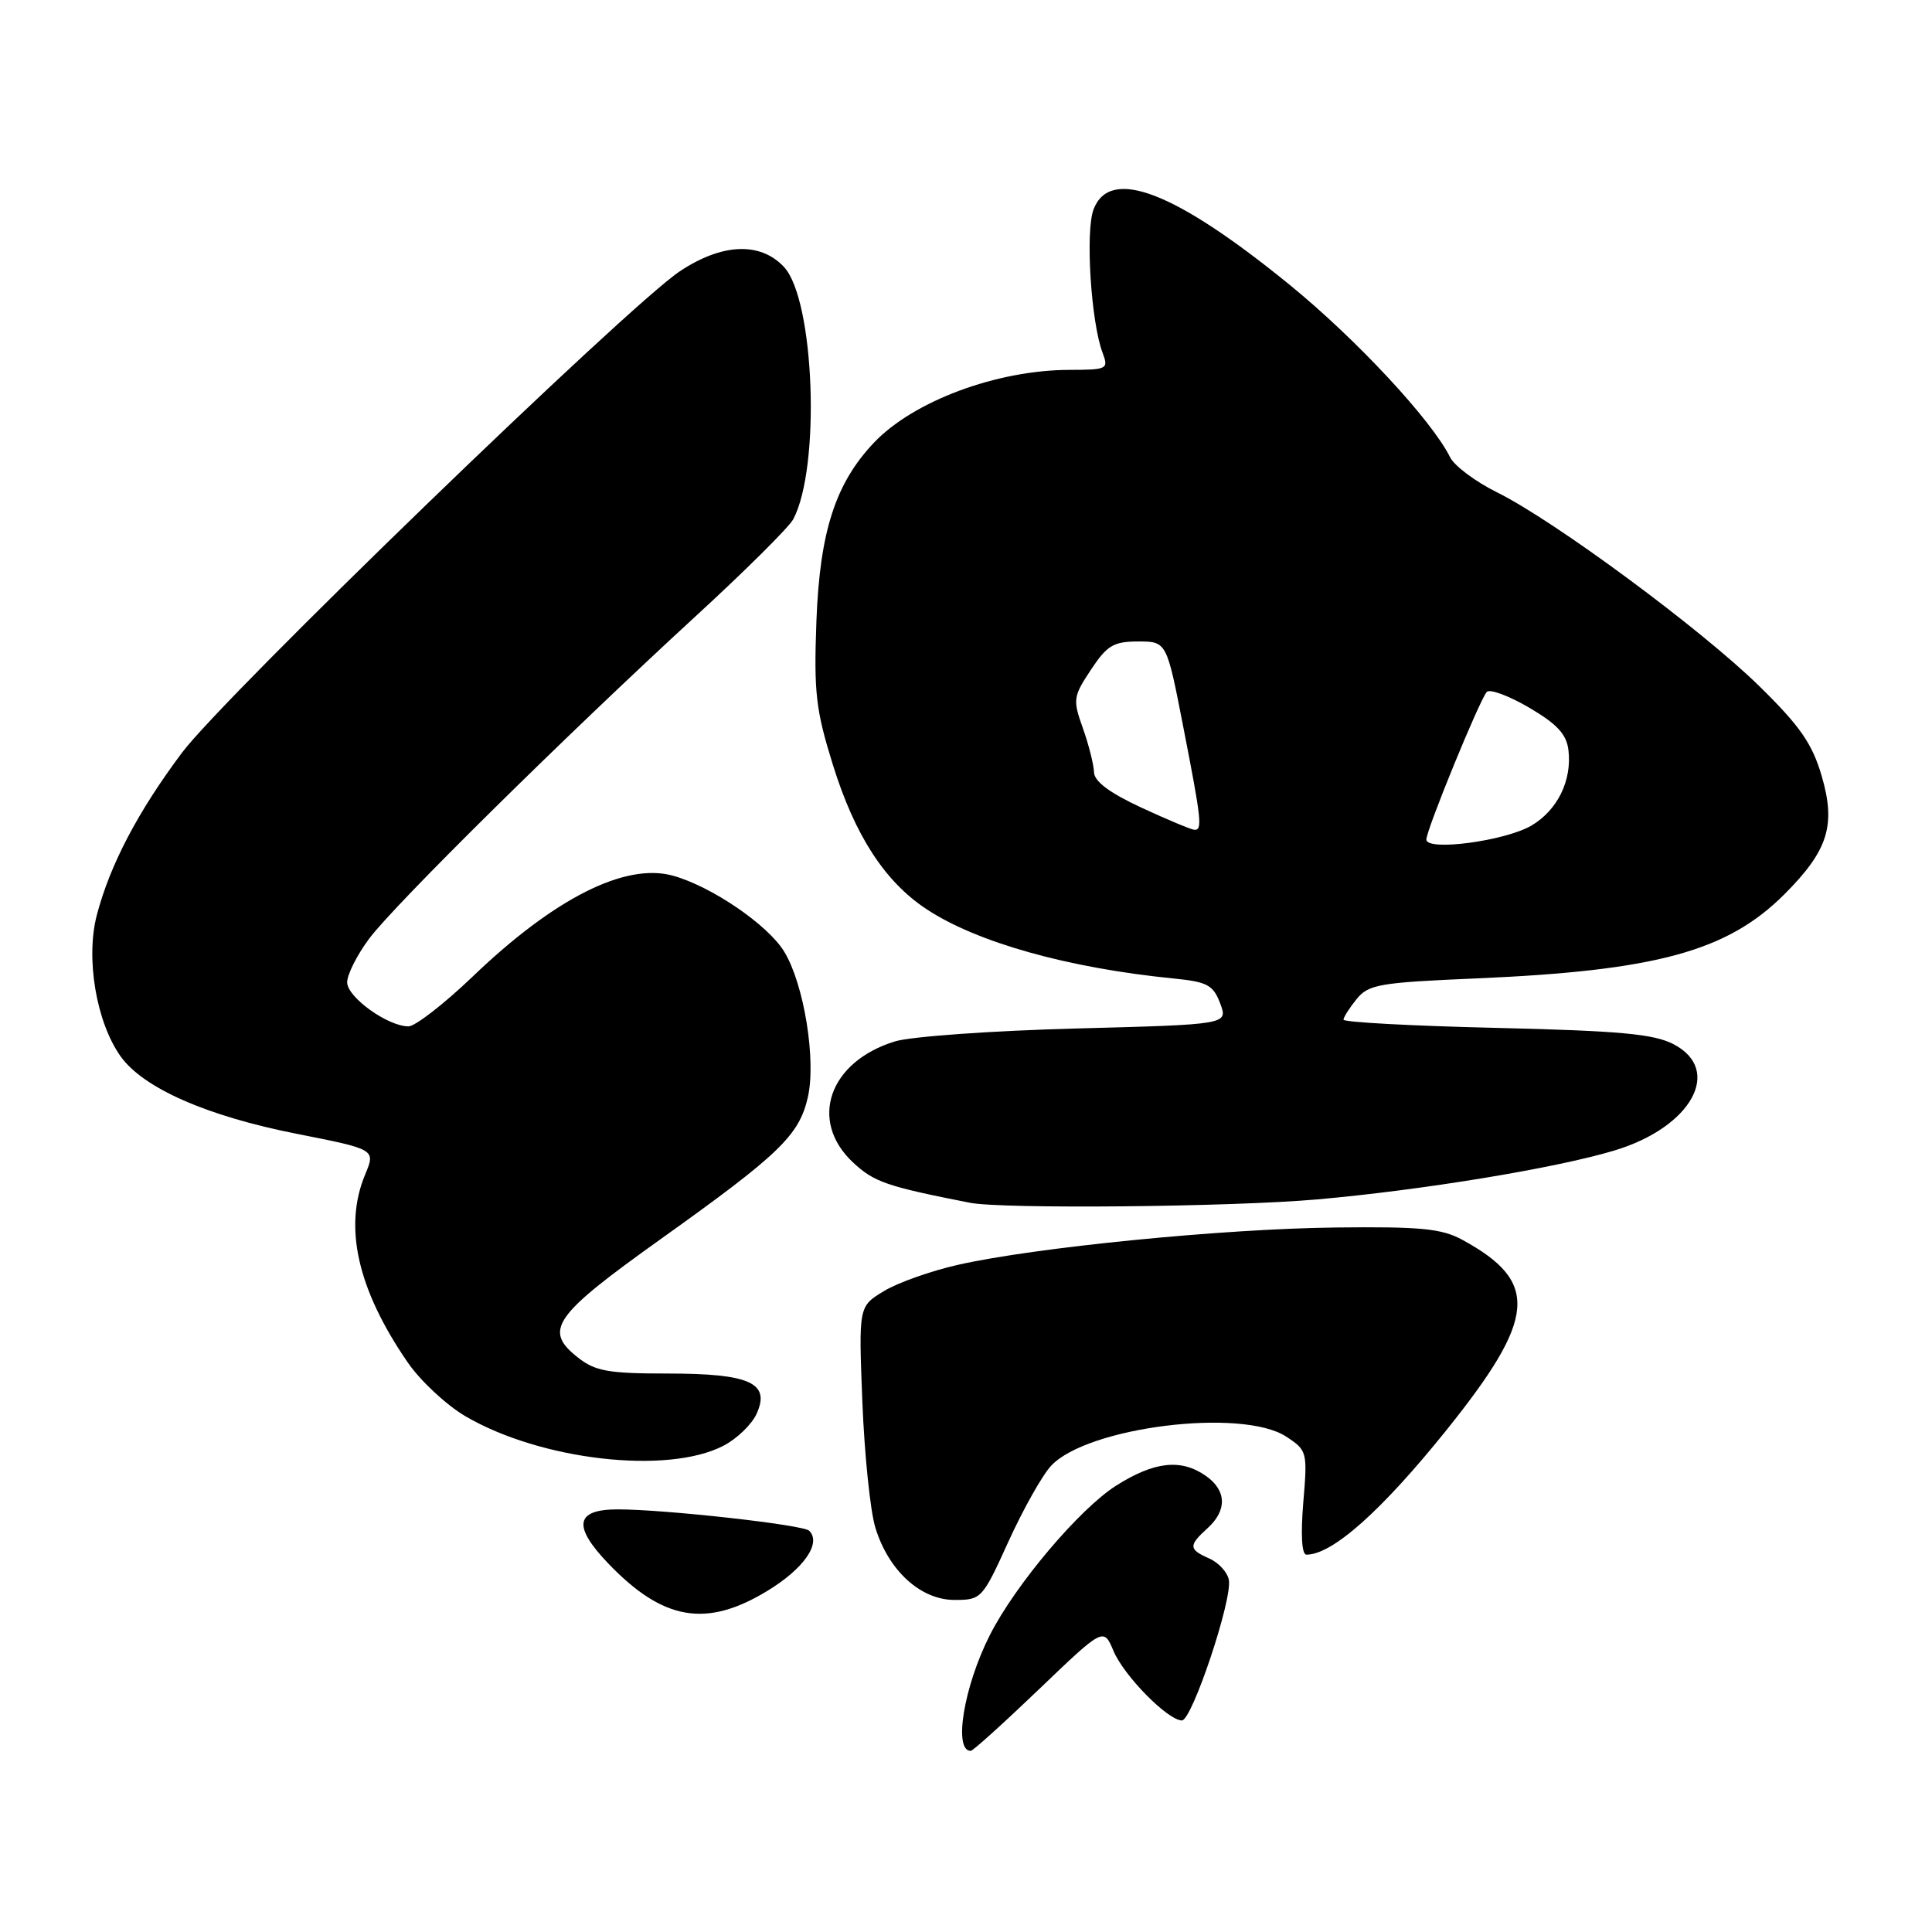 <?xml version="1.0" encoding="UTF-8" standalone="no"?>
<!DOCTYPE svg PUBLIC "-//W3C//DTD SVG 1.1//EN" "http://www.w3.org/Graphics/SVG/1.1/DTD/svg11.dtd" >
<svg xmlns="http://www.w3.org/2000/svg" xmlns:xlink="http://www.w3.org/1999/xlink" version="1.1" viewBox="0 0 256 256">
 <g >
 <path fill="currentColor"
d=" M 137.69 223.82 C 146.23 215.64 146.23 215.64 147.55 218.77 C 148.93 222.05 154.70 227.92 156.60 227.97 C 157.94 228.01 163.32 211.92 162.83 209.34 C 162.64 208.33 161.48 207.06 160.24 206.51 C 157.49 205.30 157.46 204.80 160.00 202.50 C 162.62 200.13 162.54 197.49 159.78 195.56 C 156.50 193.26 152.95 193.65 147.90 196.85 C 143.04 199.93 134.53 210.00 131.16 216.66 C 127.71 223.47 126.30 232.00 128.63 232.00 C 128.92 232.00 132.99 228.32 137.69 223.82 Z  M 101.63 210.83 C 106.51 207.88 108.88 204.47 107.22 202.83 C 106.43 202.04 88.08 200.00 81.86 200.00 C 76.22 200.00 75.84 202.21 80.62 207.19 C 87.86 214.73 93.56 215.72 101.63 210.83 Z  M 133.63 204.25 C 135.57 199.99 138.11 195.47 139.28 194.22 C 144.08 189.07 164.58 186.53 170.43 190.36 C 173.21 192.18 173.26 192.38 172.69 199.11 C 172.34 203.39 172.49 206.00 173.11 206.00 C 176.55 206.00 183.04 200.22 191.66 189.50 C 203.60 174.63 204.00 169.87 193.80 164.30 C 191.04 162.79 188.31 162.52 177.00 162.65 C 162.16 162.81 137.19 165.28 126.96 167.59 C 123.37 168.40 118.93 169.97 117.10 171.09 C 113.77 173.11 113.77 173.11 114.27 185.81 C 114.55 192.79 115.32 200.26 115.99 202.42 C 117.73 208.12 121.99 212.00 126.48 212.00 C 130.04 212.00 130.18 211.85 133.63 204.25 Z  M 95.84 191.58 C 97.63 190.66 99.61 188.75 100.25 187.34 C 102.12 183.24 99.37 182.00 88.44 182.00 C 80.62 182.00 78.87 181.69 76.58 179.88 C 71.97 176.26 73.31 174.35 87.50 164.22 C 103.26 152.97 105.88 150.46 107.04 145.41 C 108.17 140.49 106.54 130.42 103.92 126.11 C 101.76 122.55 94.28 117.45 89.16 116.03 C 82.84 114.29 73.47 119.01 62.62 129.41 C 58.84 133.03 55.01 136.00 54.12 136.00 C 51.37 135.99 46.00 132.13 46.00 130.16 C 46.00 129.14 47.30 126.55 48.90 124.40 C 52.21 119.93 74.96 97.47 92.29 81.55 C 98.77 75.60 104.54 69.86 105.10 68.82 C 108.76 61.98 107.94 39.69 103.87 35.36 C 100.73 32.02 95.67 32.23 90.09 35.94 C 83.27 40.46 29.74 92.22 24.12 99.73 C 18.29 107.51 14.57 114.60 12.83 121.25 C 11.33 126.98 12.75 135.43 15.98 139.97 C 18.98 144.18 27.41 147.89 39.34 150.24 C 49.77 152.30 49.77 152.30 48.39 155.62 C 45.49 162.55 47.37 170.86 54.02 180.52 C 55.69 182.96 59.14 186.17 61.67 187.66 C 71.64 193.49 88.41 195.42 95.84 191.58 Z  M 174.50 158.93 C 188.38 157.71 206.11 154.80 213.91 152.45 C 224.12 149.38 228.34 141.79 221.75 138.36 C 219.12 137.00 214.64 136.59 198.25 136.20 C 187.11 135.94 178.01 135.45 178.02 135.11 C 178.03 134.78 178.82 133.54 179.77 132.37 C 181.34 130.44 182.82 130.19 195.50 129.65 C 219.45 128.63 228.88 126.06 236.45 118.49 C 242.23 112.70 243.29 109.36 241.39 102.84 C 240.13 98.54 238.53 96.23 233.16 90.96 C 225.50 83.43 205.92 68.96 198.33 65.22 C 195.49 63.81 192.71 61.73 192.14 60.58 C 189.73 55.71 179.75 44.97 170.96 37.80 C 155.69 25.35 147.08 22.03 144.90 27.75 C 143.80 30.64 144.56 42.69 146.10 46.75 C 146.91 48.90 146.73 49.00 141.73 49.01 C 132.07 49.03 121.04 53.14 115.80 58.66 C 110.70 64.04 108.63 70.44 108.18 82.27 C 107.83 91.75 108.09 94.04 110.36 101.34 C 113.28 110.71 117.23 116.80 122.74 120.45 C 129.43 124.88 141.52 128.27 155.56 129.66 C 159.98 130.10 160.76 130.52 161.68 132.96 C 162.73 135.75 162.73 135.75 142.62 136.28 C 131.55 136.57 120.76 137.34 118.62 137.98 C 109.84 140.66 107.11 148.50 113.04 154.04 C 115.82 156.63 117.47 157.20 128.50 159.37 C 132.79 160.22 163.12 159.93 174.50 158.93 Z  M 189.00 111.24 C 189.00 109.96 196.02 92.81 197.00 91.69 C 197.39 91.25 199.91 92.18 202.61 93.76 C 206.34 95.95 207.58 97.29 207.83 99.42 C 208.30 103.44 206.37 107.35 202.93 109.39 C 199.44 111.44 189.00 112.83 189.00 111.24 Z  M 151.25 107.02 C 147.01 105.05 144.99 103.54 144.96 102.31 C 144.93 101.32 144.27 98.70 143.49 96.50 C 142.14 92.71 142.19 92.31 144.55 88.75 C 146.69 85.52 147.55 85.00 150.81 85.00 C 154.59 85.00 154.59 85.00 156.79 96.32 C 159.22 108.76 159.35 110.02 158.25 109.95 C 157.84 109.93 154.69 108.61 151.25 107.02 Z "/>
</g>
</svg>